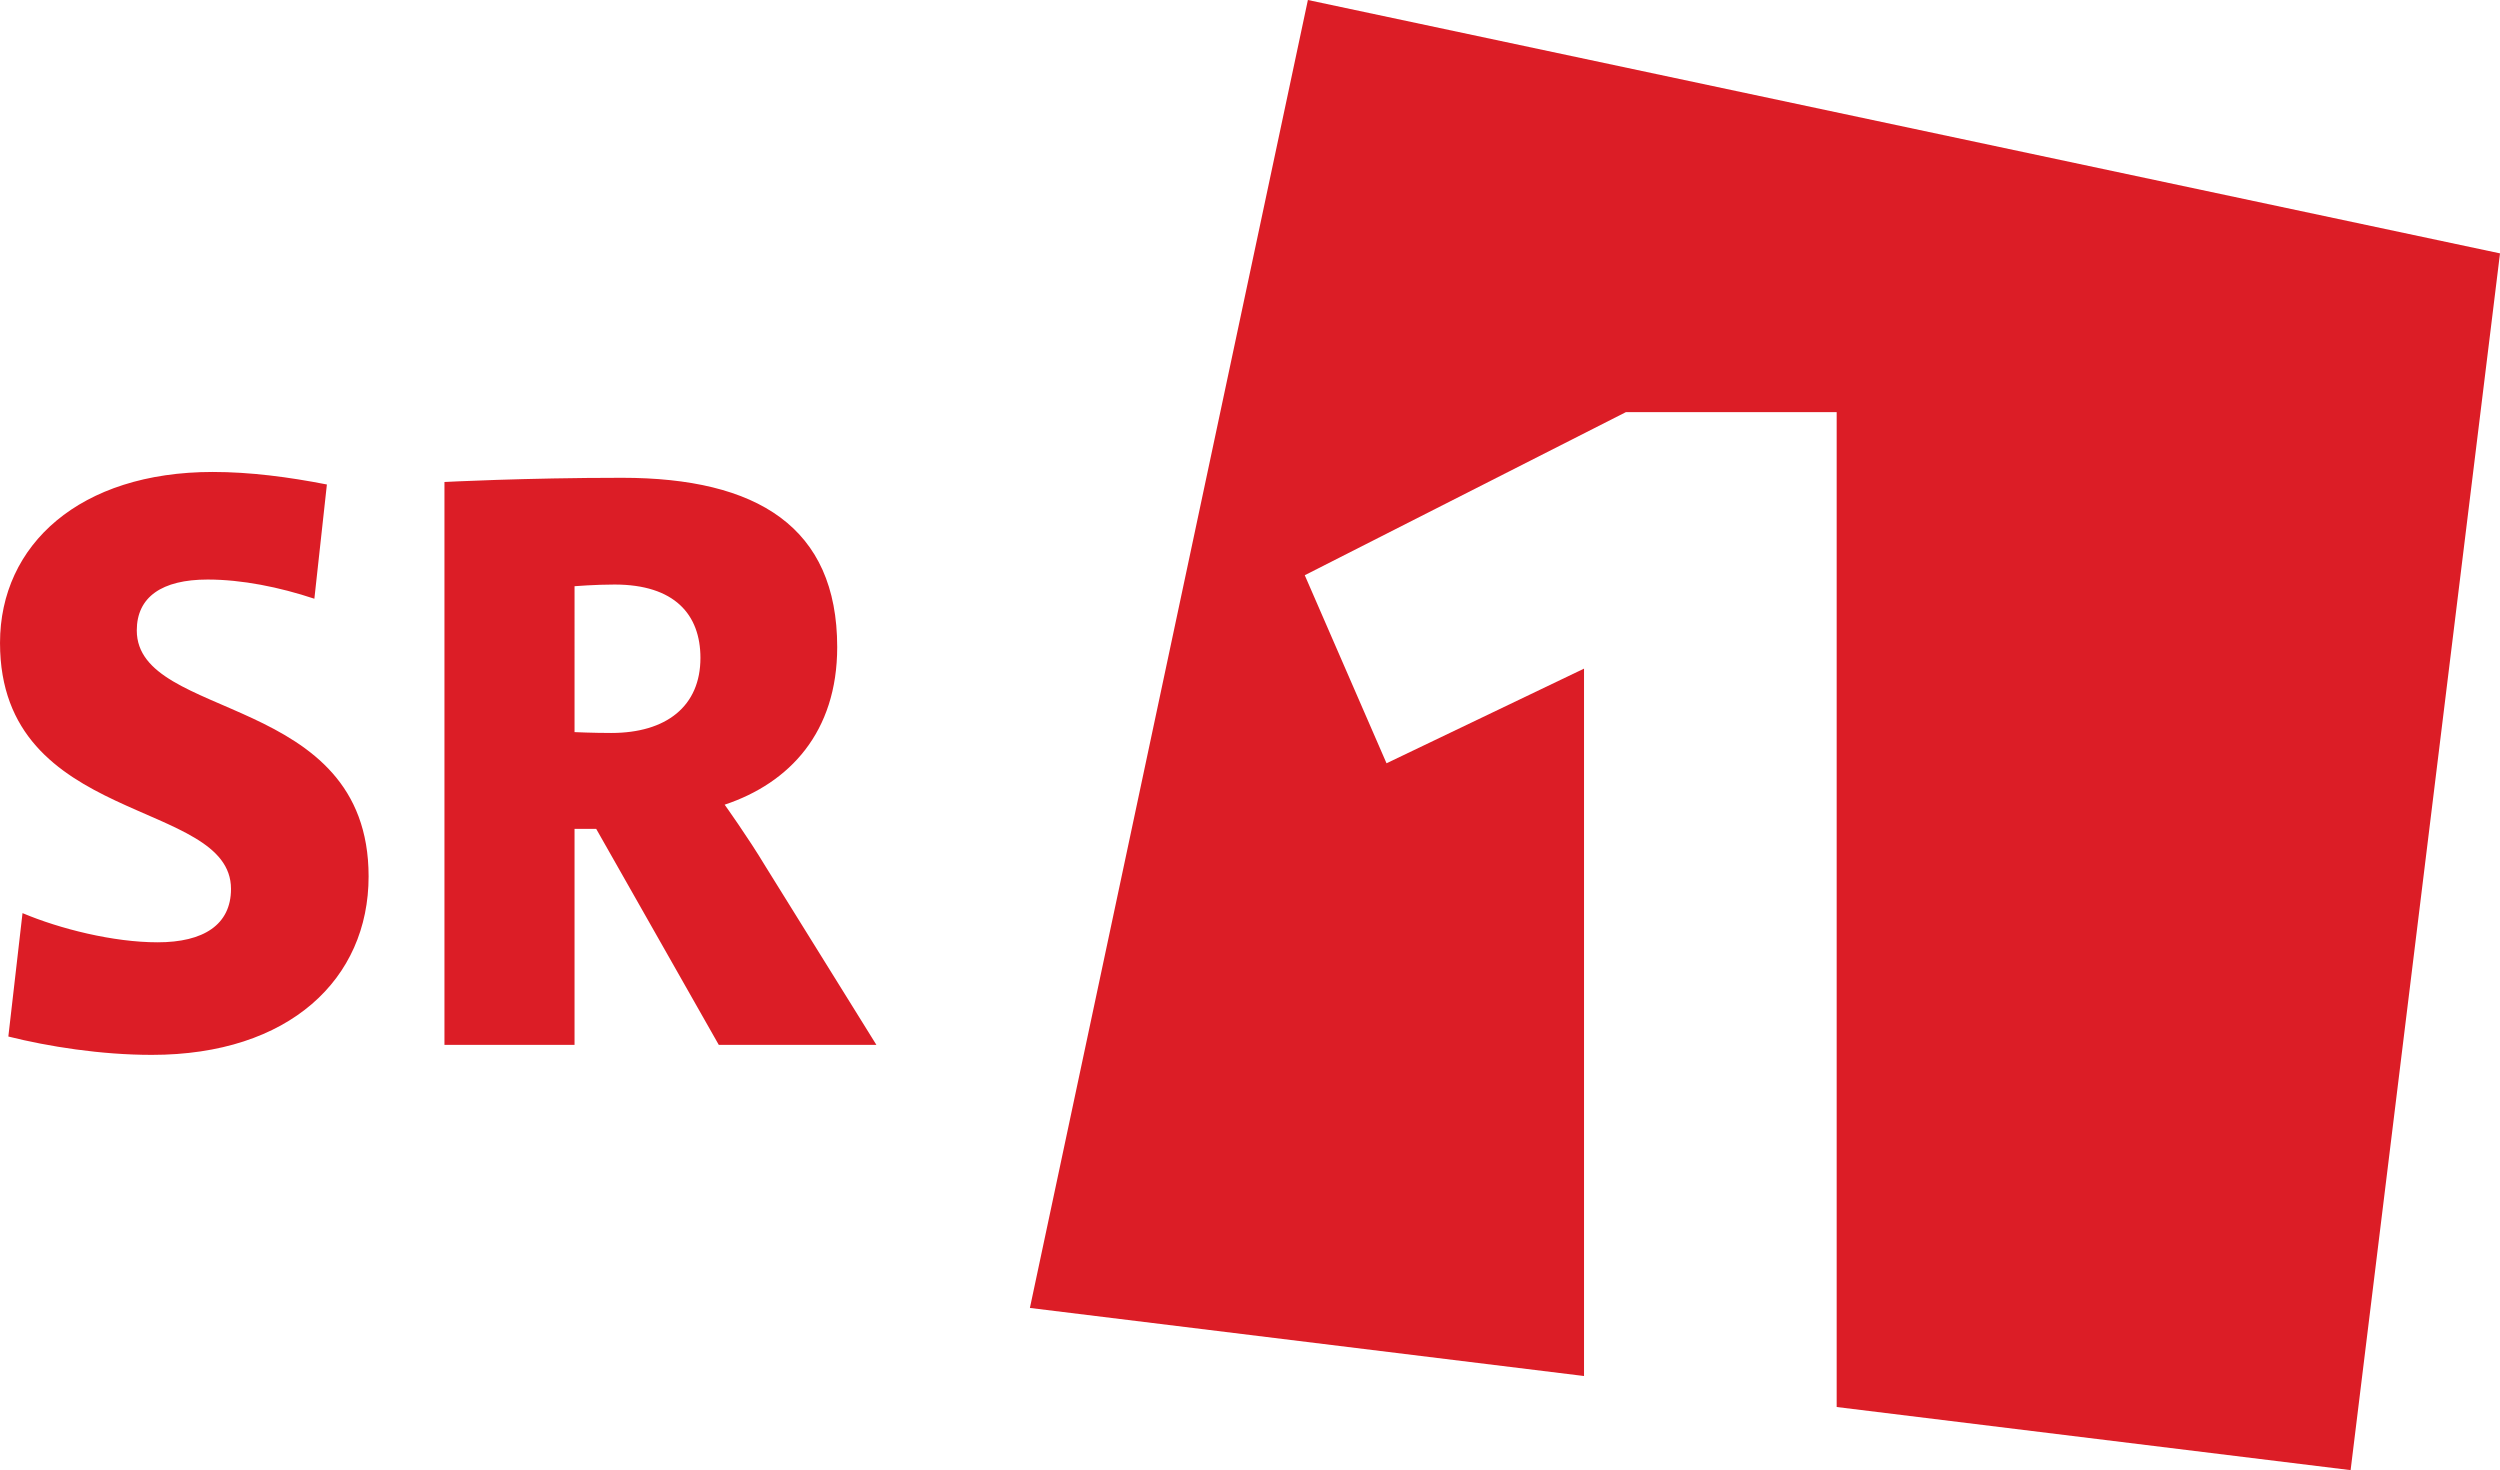 <svg width="800mm" height="470.44mm" version="1.1" viewBox="0 0 800 470.44" xmlns="http://www.w3.org/2000/svg">
 <g transform="translate(-18.785 -57.415)" fill="#dc1d26" stroke-width="1.669">
  <path d="m202.64 245s6.668-0.534 12.807-0.534c19.207 0 27.478 9.607 27.478 23.483 0 15.479-10.936 24.017-28.554 24.017-5.859 0-11.732-0.274-11.732-0.274zm96.59 146.77-35.482-57.107c-5.612-9.34-13.074-19.748-13.074-19.748 20.804-6.935 36.016-23.222 36.016-50.433 0-38.428-25.614-54.174-68.852-54.174-31.213 0-56.827 1.343-56.827 1.343v180.12h41.628v-69.112h6.935l39.223 69.112zm-175.84-179.32c-12.279-2.398-24.545-4.008-36.551-4.008-42.442 0-68.05 23.222-68.05 54.709 0 58.71 73.916 49.638 73.916 78.719 0 11.484-8.805 17.083-23.476 17.083-14.15 0-31.232-4.276-43.238-9.34l-4.536 39.49c12.807 3.207 29.622 5.872 45.903 5.872 44.026 0 69.38-24.284 69.38-57.107 0-58.971-74.183-49.631-74.183-78.719 0-10.676 8.004-16.281 22.675-16.281 10.936 0 22.948 2.412 34.152 6.14z"/>
  <path d="m437.31 57.415-88.958 418.54 177.32 21.782v-226.36l-63.201 30.287-26.162-60.177 102.78-52.199h67.431v318.37l164.46 20.198 47.806-389.36z"/>
 </g>
</svg>
